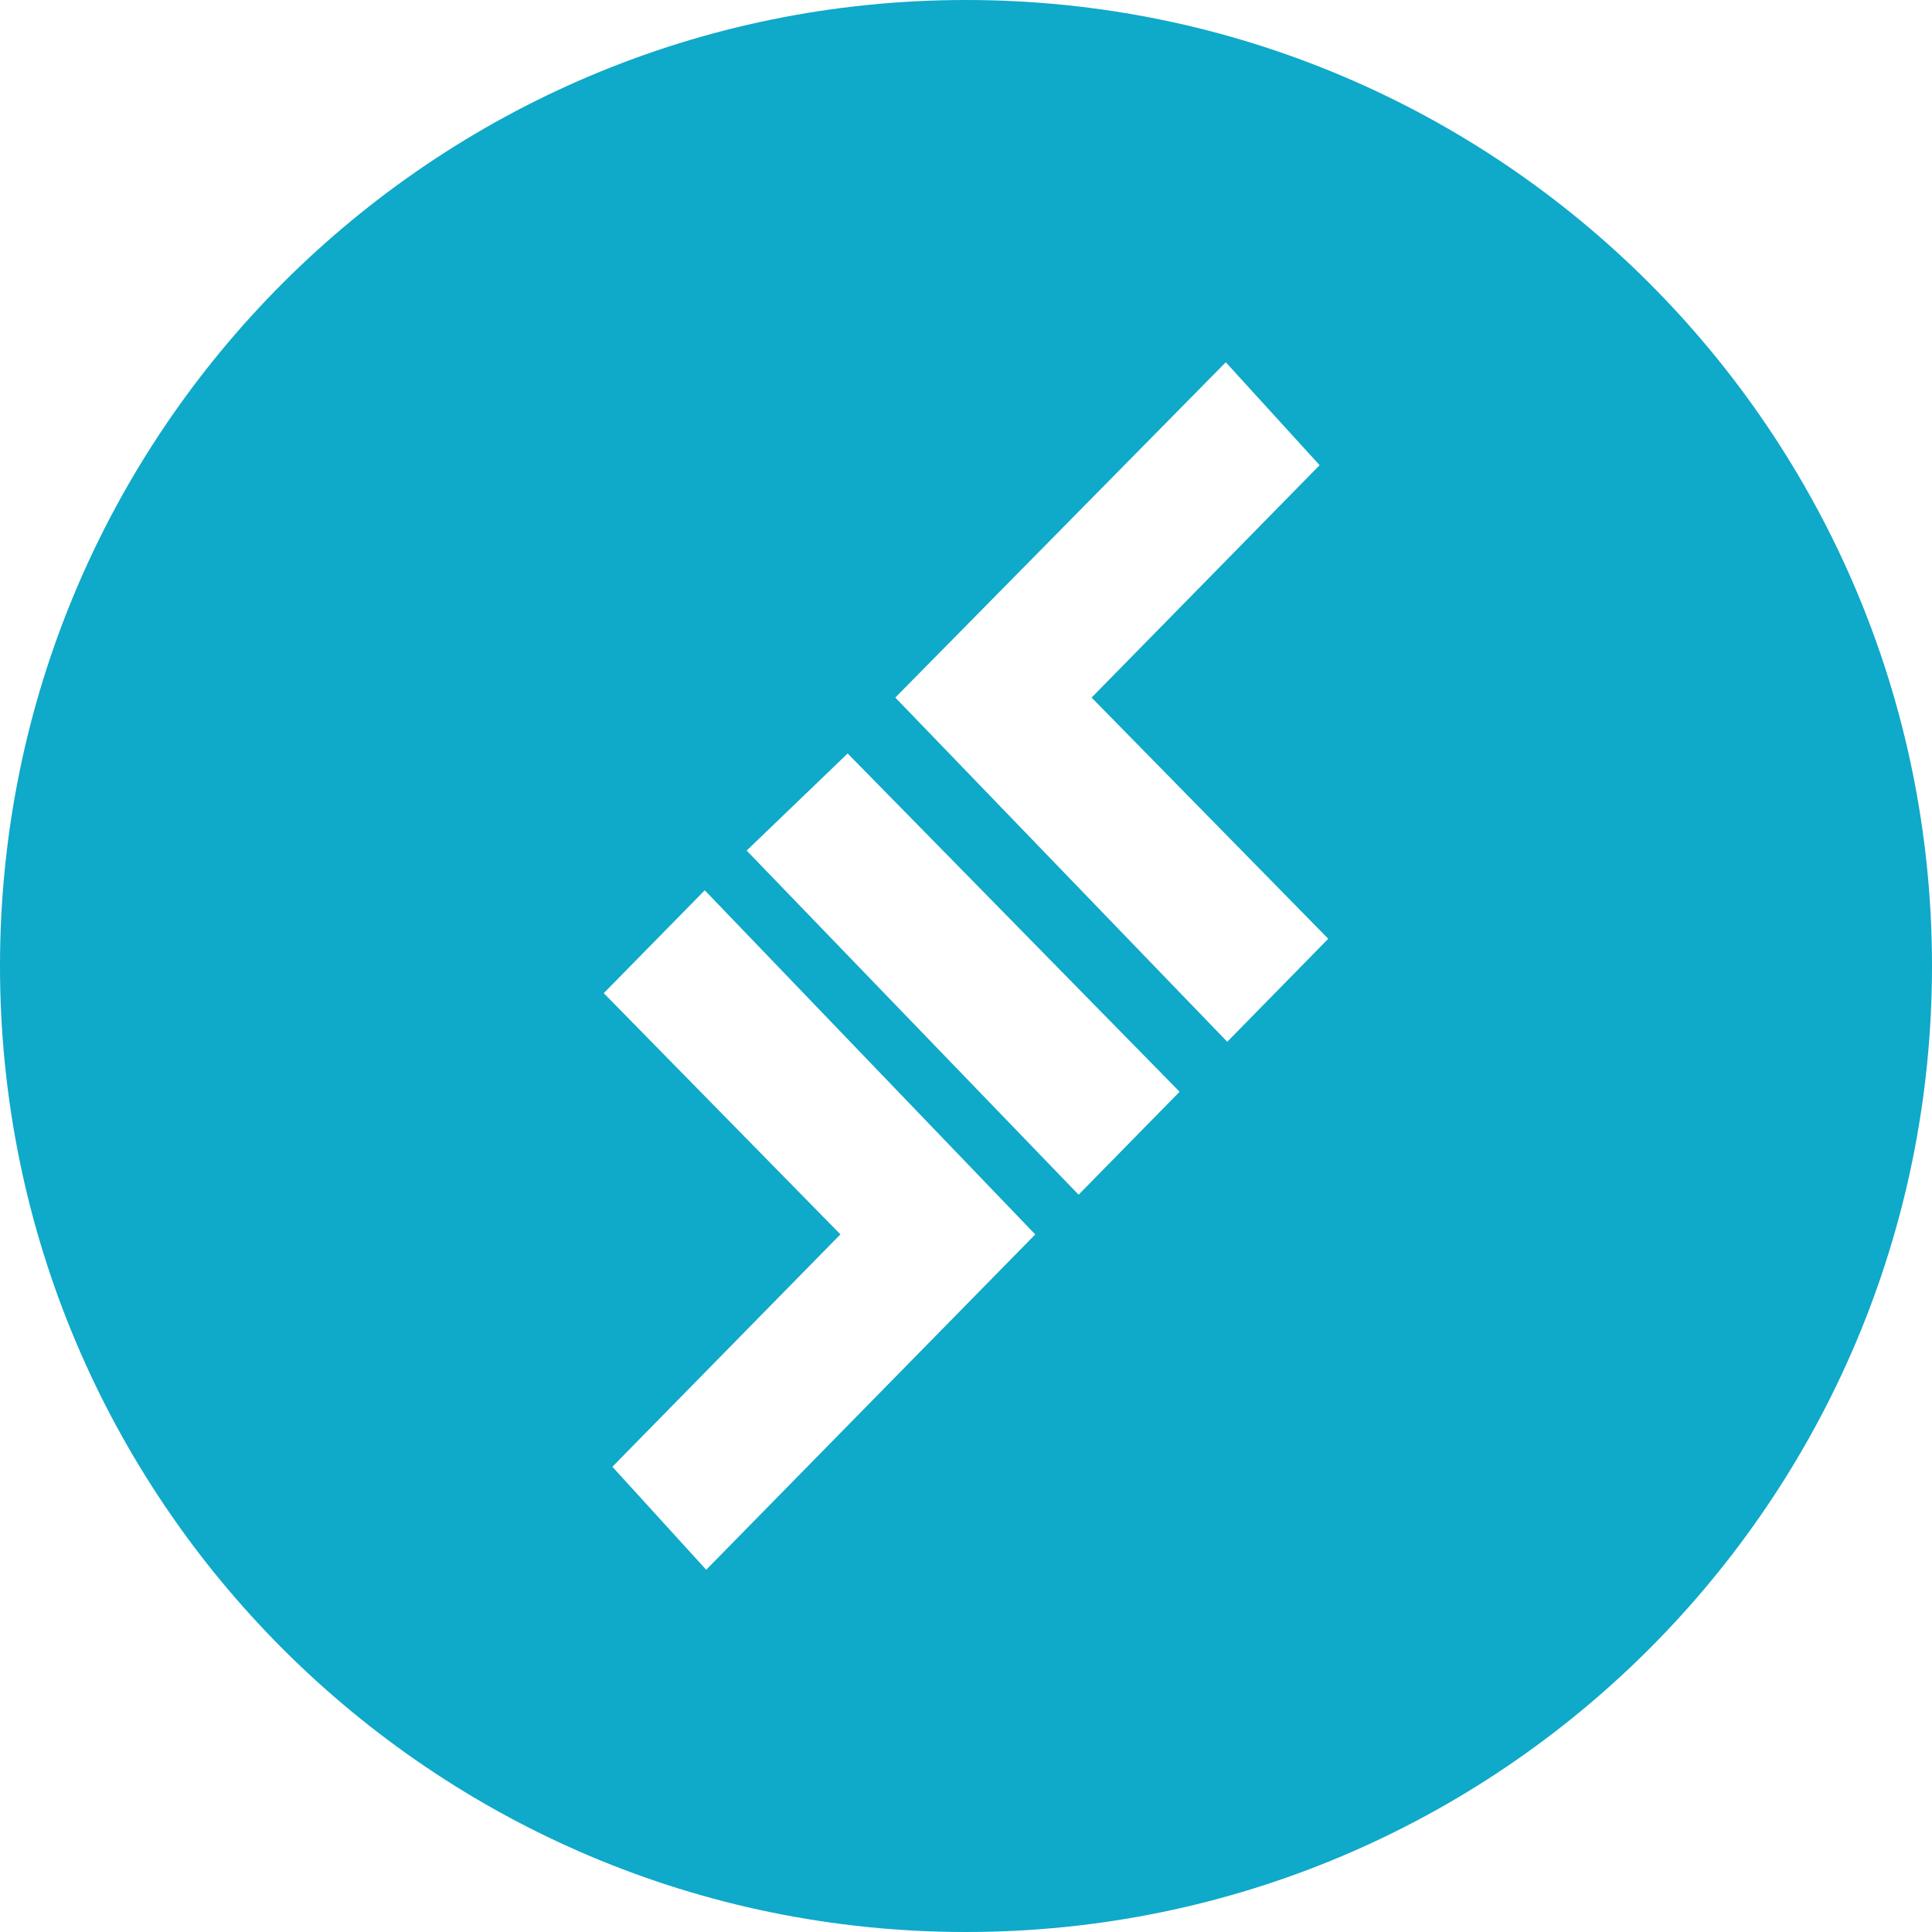<!-- Generated by IcoMoon.io -->
<svg version="1.1" xmlns="http://www.w3.org/2000/svg" width="32" height="32" viewBox="0 0 32 32">
<title>lend</title>
<path fill="#0fa9c9" d="M16 32c-8.837 0-16-7.163-16-16s7.163-16 16-16 16 7.163 16 16-7.163 16-16 16zM17.147 20.446l-5.474-5.7-1.673 1.704 3.92 3.995-3.777 3.849 1.554 1.706zM20.327 17.255l1.673-1.706-3.92-3.995 3.777-3.849-1.554-1.705-5.474 5.554zM12.367 14.088l5.498 5.7 1.673-1.705-5.498-5.603z"></path>
</svg>
